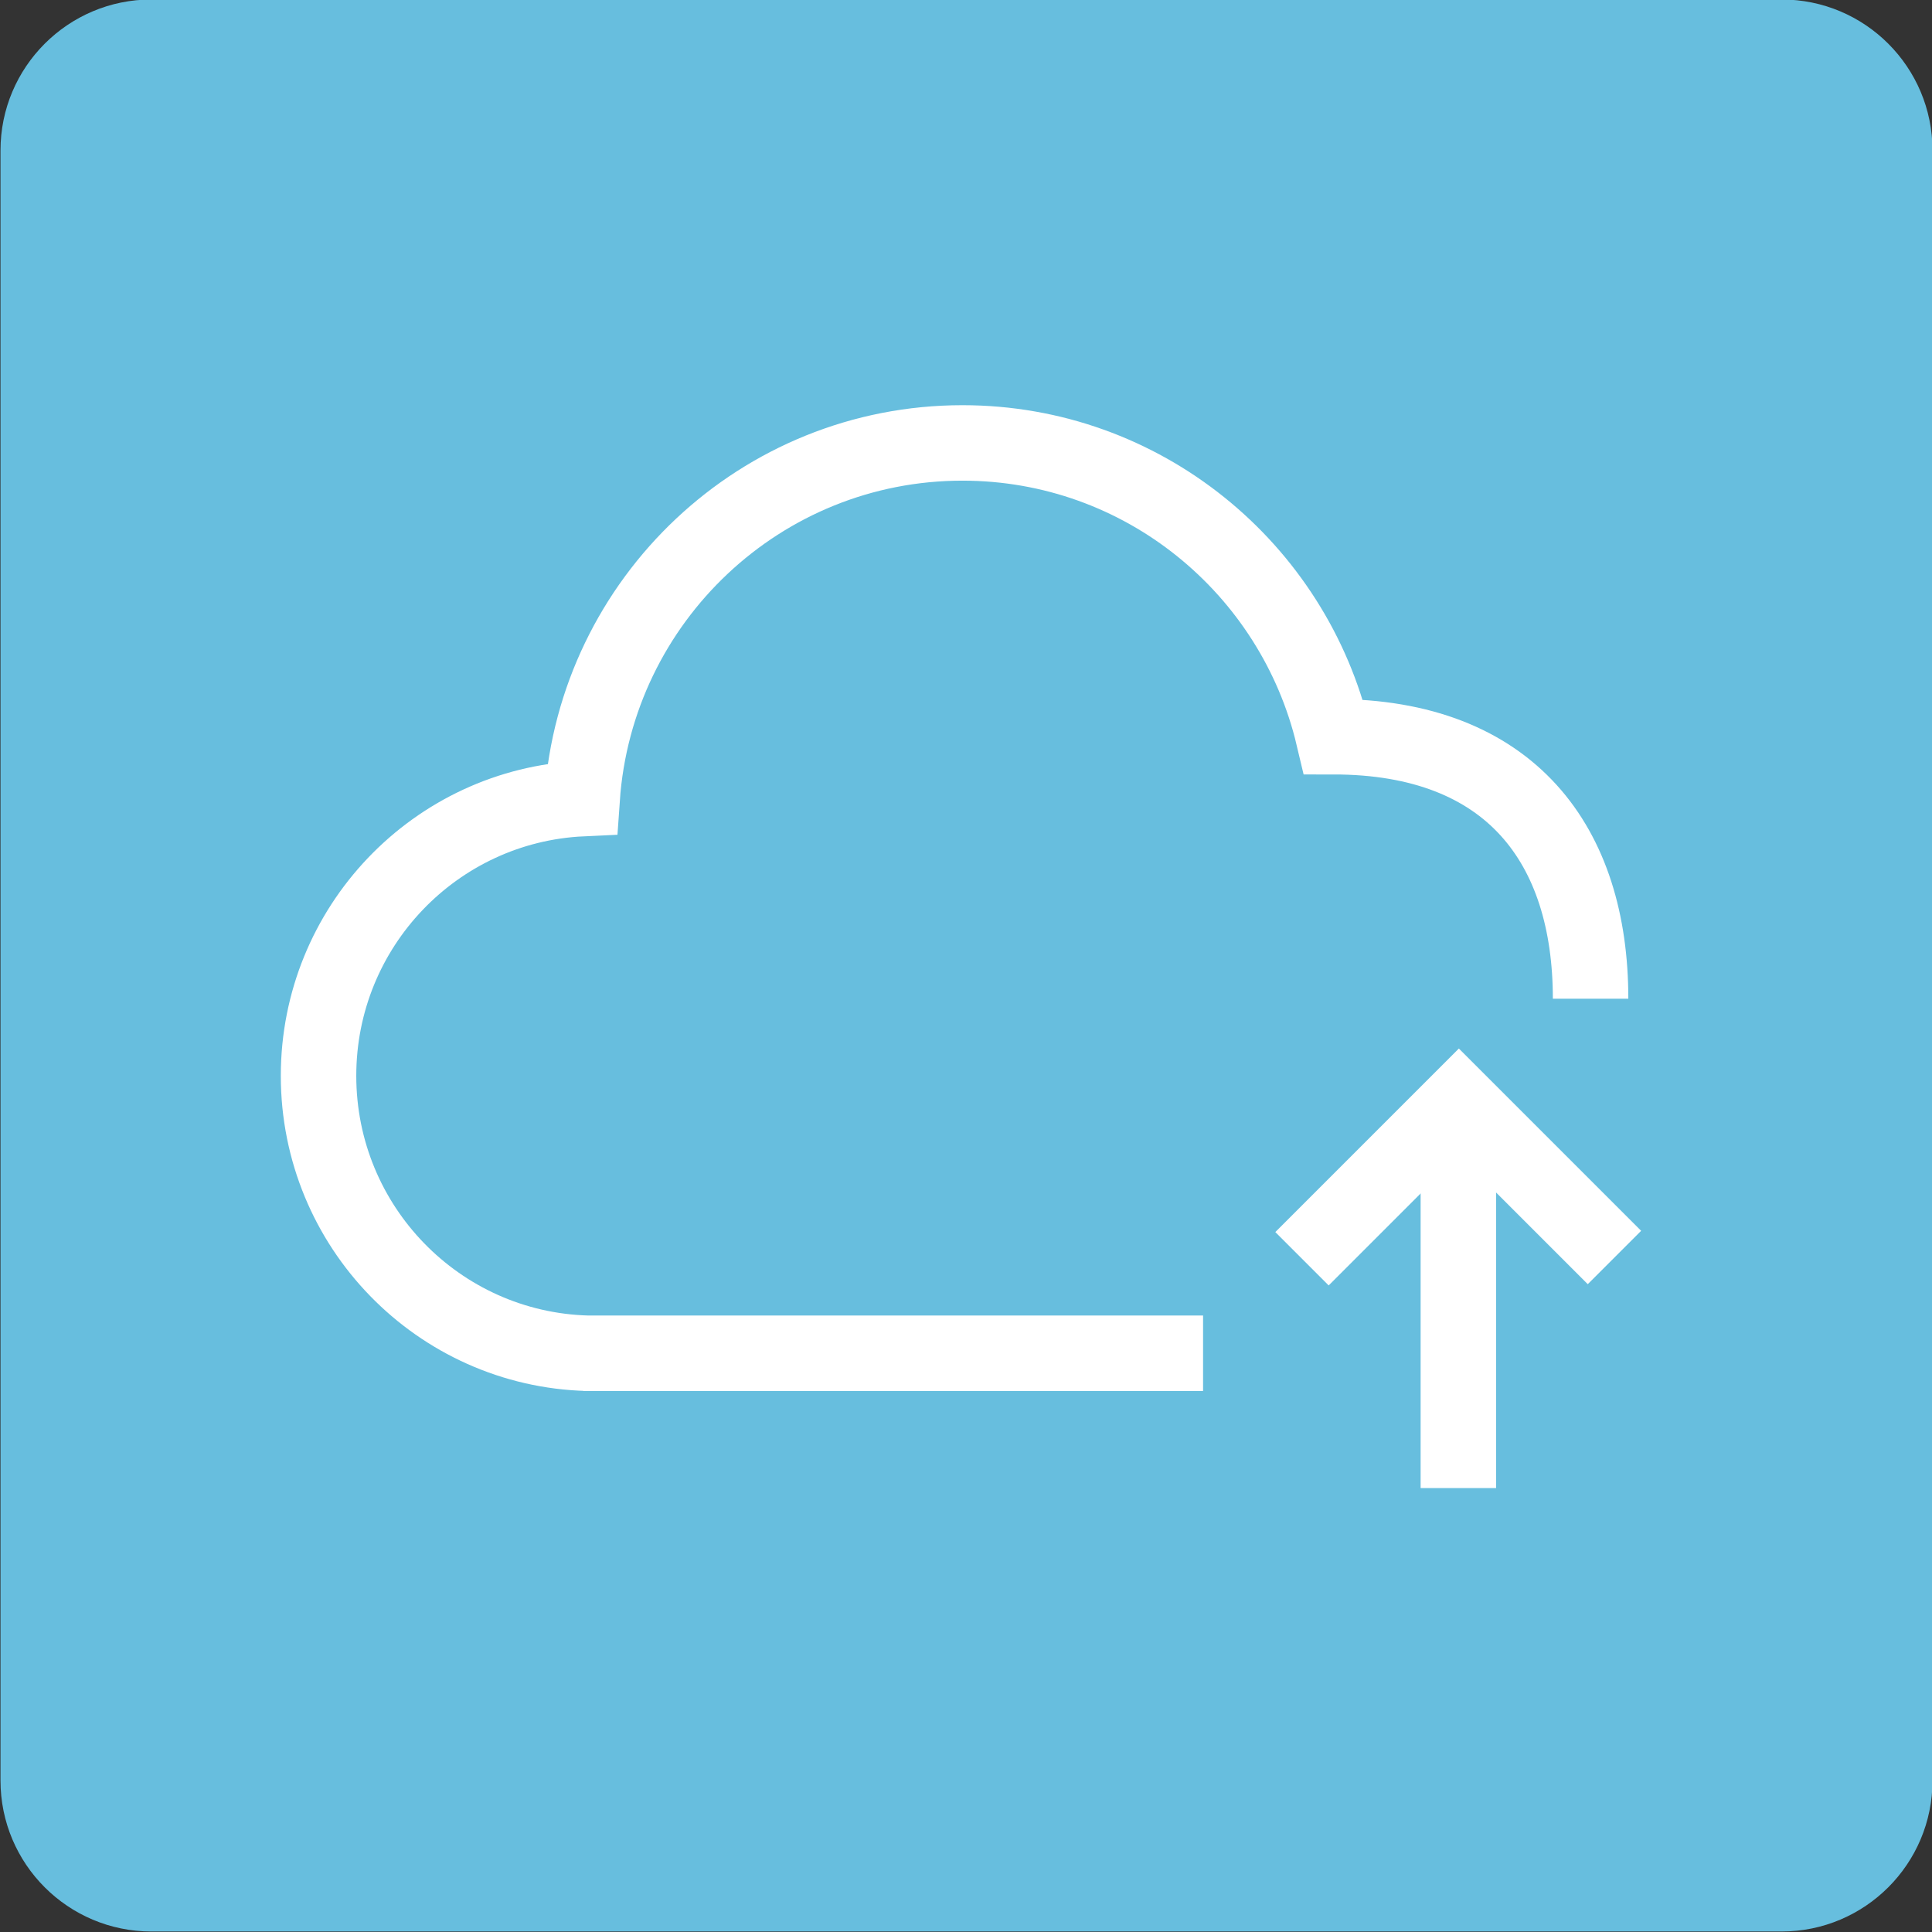 <?xml version="1.0" encoding="utf-8"?>
<!-- Generator: Adobe Illustrator 16.0.0, SVG Export Plug-In . SVG Version: 6.00 Build 0)  -->
<!DOCTYPE svg PUBLIC "-//W3C//DTD SVG 1.1//EN" "http://www.w3.org/Graphics/SVG/1.1/DTD/svg11.dtd">
<svg version="1.1" id="레이어_1" xmlns="http://www.w3.org/2000/svg" xmlns:xlink="http://www.w3.org/1999/xlink" x="0px"
	 y="0px" width="256px" height="256px" viewBox="0 0 256 256" enable-background="new 0 0 256 256" xml:space="preserve">
<rect x="0" y="0" width="256" height="256" fill="#333333" stroke="none"/>
<path fill="#67BEDE" d="M256.066,235.934c0,11.046-8.955,20-20,20h-216c-11.046,0-20-8.954-20-20V19.933c0-11.045,8.954-20,20-20
	h216c11.045,0,20,8.955,20,20V235.934z"/>
<g>
	
		<line fill="none" stroke="#FFFFFF" stroke-width="10" stroke-miterlimit="10" x1="193.239" y1="197.177" x2="193.239" y2="148.442"/>
	<polyline fill="none" stroke="#FFFFFF" stroke-width="10" stroke-miterlimit="10" points="213.922,166.625 193.306,146.007 
		172.522,166.791 	"/>
	<path fill="none" stroke="#FFFFFF" stroke-width="10" stroke-miterlimit="10" d="M77.277,179.313h81.641
		c0.164,0.002,0.329,0,0.496,0 M210.761,132.334c0-20.348-10.576-34.715-34.071-34.715c-5.286-22.325-25.287-38.929-49.155-38.929
		c-26.71,0-48.578,20.797-50.399,47.131c-19.441,0.904-34.927,17-34.927,36.728c0,19.978,15.877,36.238,35.664,36.765"/>
</g>
</svg>
